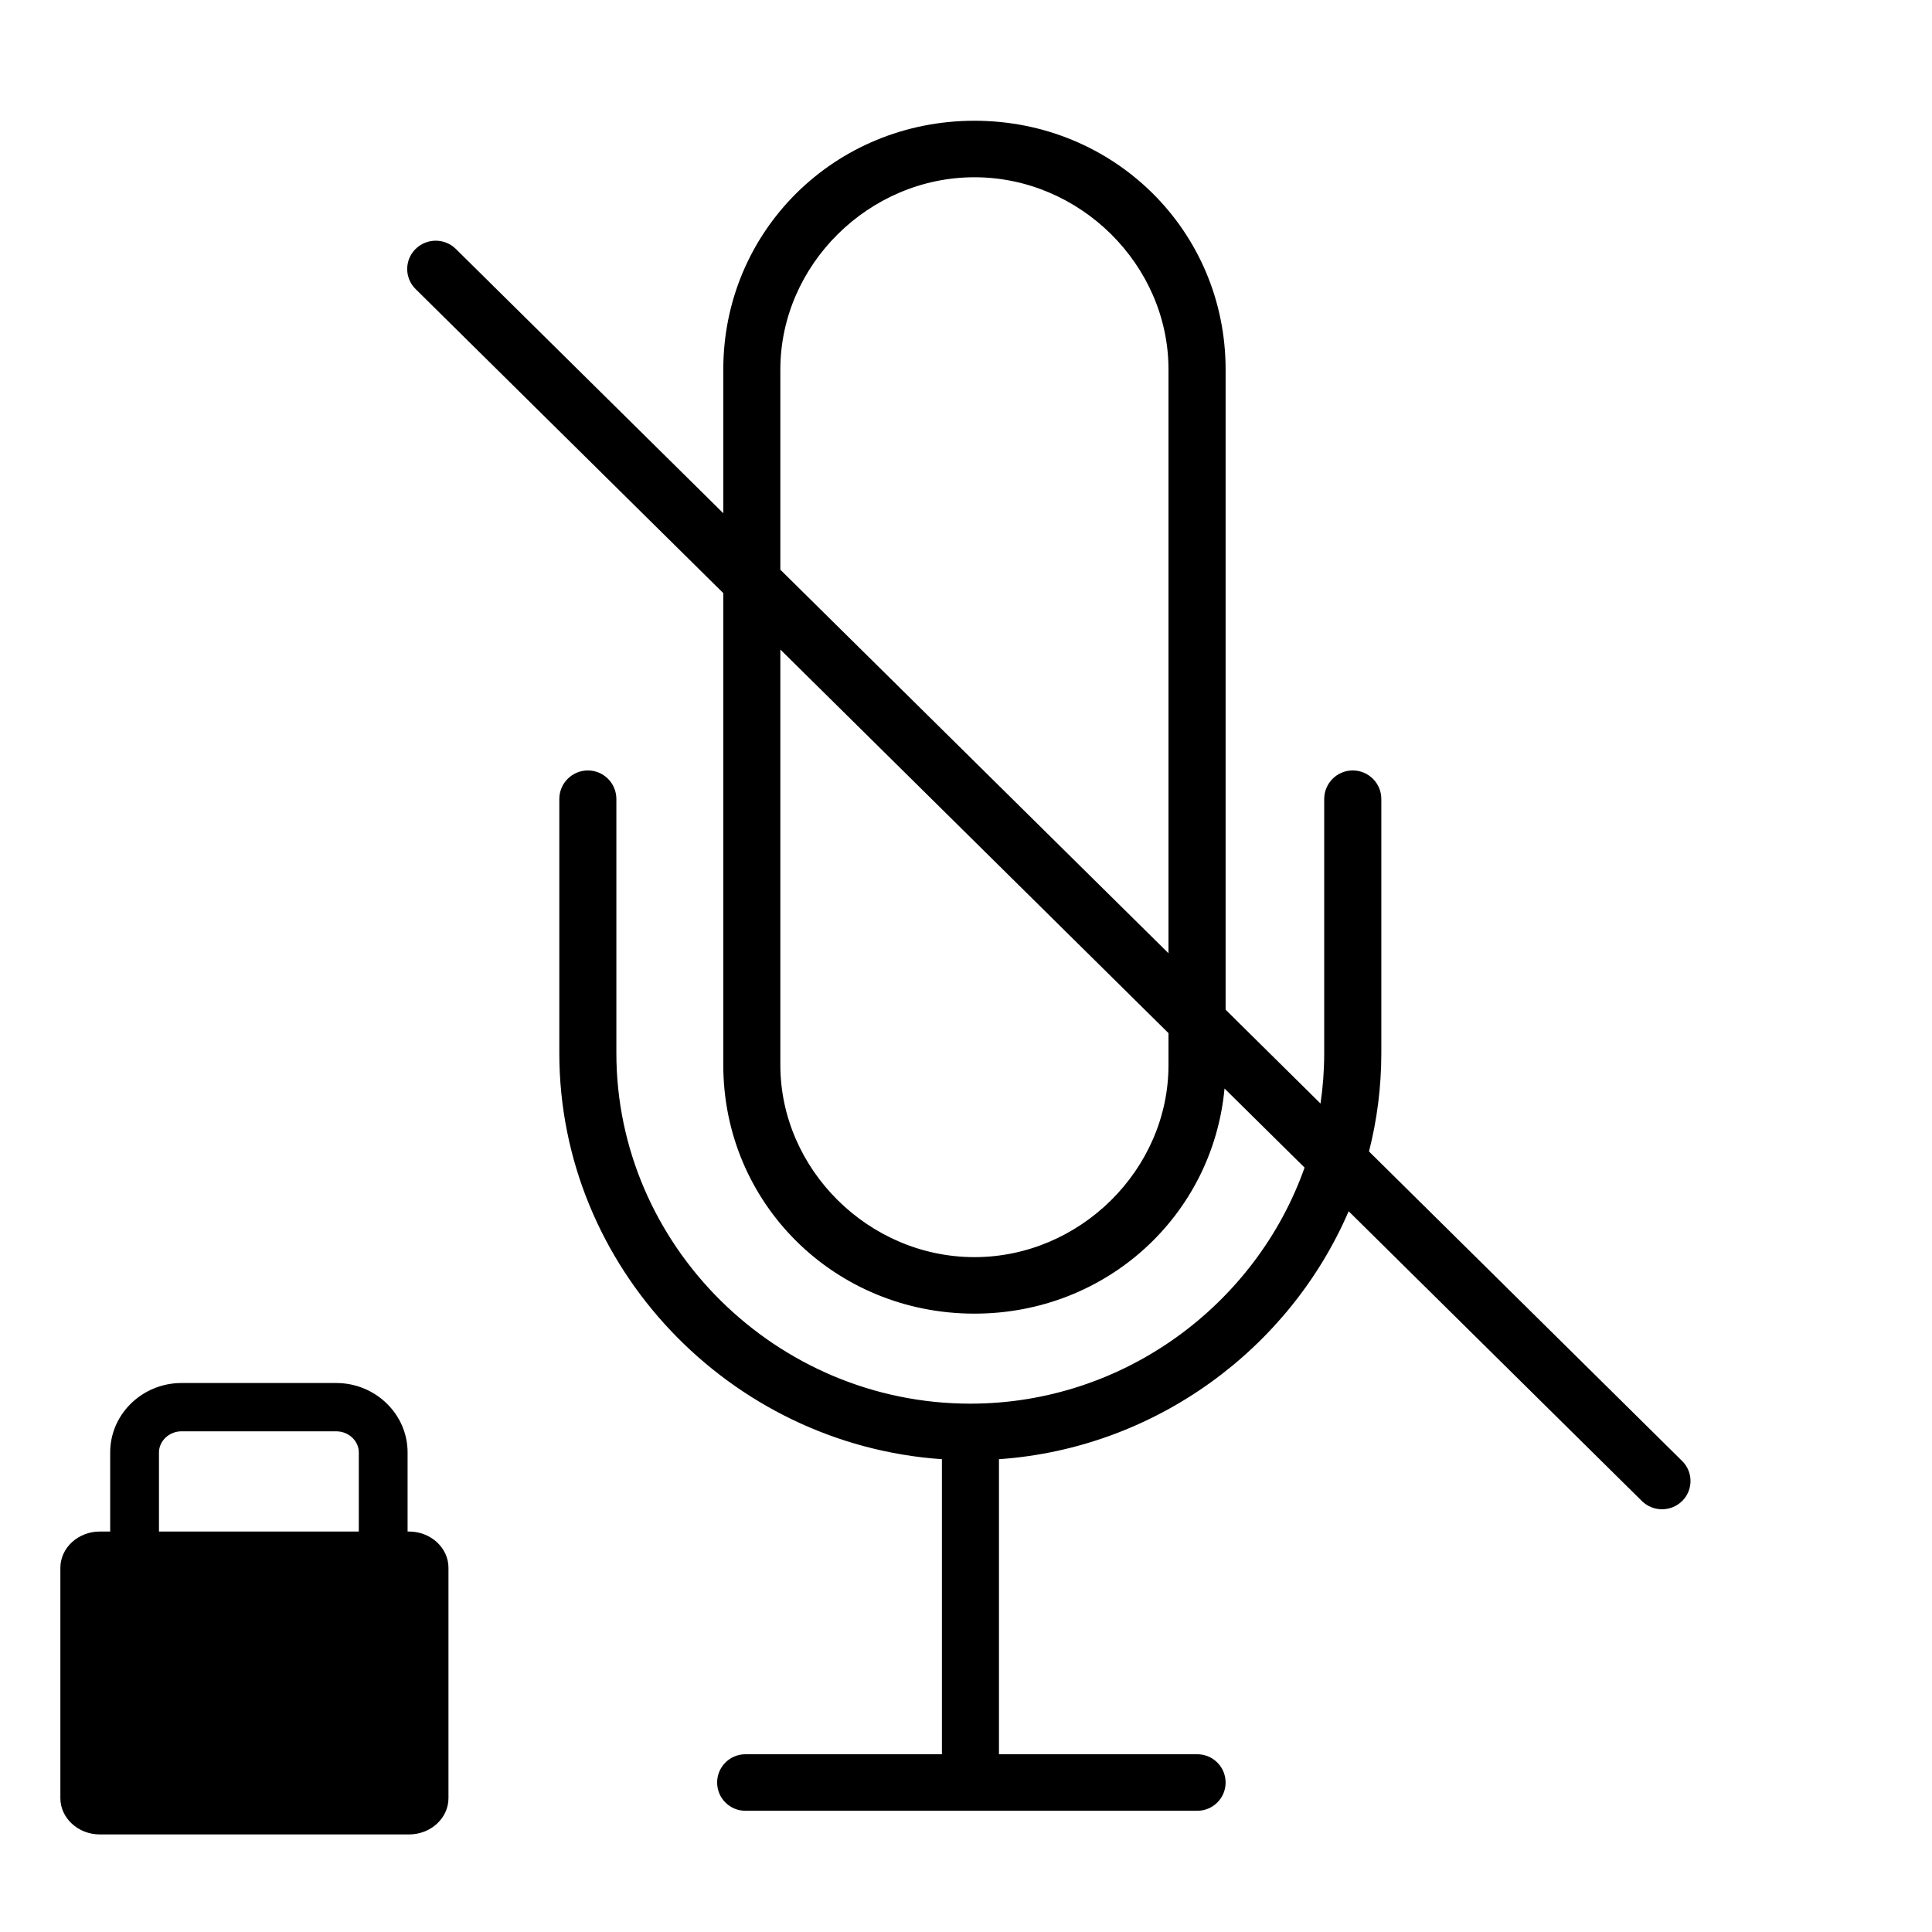 <svg width="32" height="32" viewBox="0 0 32 32" fill="none" xmlns="http://www.w3.org/2000/svg">
<path fill-rule="evenodd" clip-rule="evenodd" d="M5.569 22.907C6.218 22.907 6.751 23.422 6.751 24.057L6.751 25.367H6.775C7.135 25.367 7.428 25.638 7.428 25.967V29.784C7.428 30.113 7.135 30.384 6.775 30.384H1.653C1.294 30.384 1 30.113 1 29.784V25.967C1 25.638 1.294 25.367 1.653 25.367H1.825L1.825 24.057C1.825 23.445 2.319 22.945 2.936 22.909L3.008 22.907H5.569ZM16.14 2C18.456 2 20.3 3.826 20.3 6.121L20.3 16.724L21.872 18.278C21.912 18.005 21.933 17.726 21.933 17.443V13.234C21.933 12.973 22.145 12.761 22.406 12.761C22.667 12.761 22.879 12.973 22.879 13.234V17.443C22.879 18.004 22.808 18.55 22.675 19.072L27.862 24.199C28.045 24.38 28.046 24.675 27.866 24.858L27.863 24.86C27.678 25.044 27.38 25.044 27.195 24.862L22.338 20.062C21.357 22.338 19.142 23.988 16.546 24.169L16.546 29.056H19.832C20.073 29.056 20.272 29.239 20.297 29.473L20.3 29.524C20.3 29.783 20.09 29.992 19.832 29.992H12.346C12.087 29.992 11.878 29.783 11.878 29.524C11.878 29.266 12.087 29.056 12.346 29.056H15.601L15.601 24.169C12.083 23.927 9.264 20.985 9.264 17.443V13.234C9.264 12.973 9.476 12.761 9.737 12.761C9.998 12.761 10.209 12.973 10.209 13.234V17.443C10.209 20.627 12.857 23.249 16.071 23.249C18.617 23.249 20.806 21.604 21.608 19.339L20.282 18.029C20.087 20.136 18.323 21.758 16.14 21.758C13.823 21.758 11.98 19.932 11.98 17.639L11.98 9.824L6.883 4.787C6.7 4.606 6.698 4.311 6.879 4.128L6.882 4.125C7.067 3.941 7.366 3.941 7.551 4.124L11.98 8.501L11.98 6.121C11.98 3.826 13.823 2 16.14 2ZM5.569 23.707H3.008C2.801 23.707 2.633 23.868 2.633 24.057L2.633 25.367H5.943L5.943 24.057C5.943 23.882 5.801 23.732 5.616 23.71L5.569 23.707ZM12.925 10.758L12.925 17.639C12.925 19.371 14.391 20.822 16.14 20.822C17.889 20.822 19.354 19.371 19.354 17.639L19.354 17.112L12.925 10.758ZM16.14 2.936C14.391 2.936 12.925 4.388 12.925 6.121L12.925 9.436L19.354 15.789L19.354 6.121C19.354 4.388 17.889 2.936 16.14 2.936Z" fill="black"/>
</svg>

